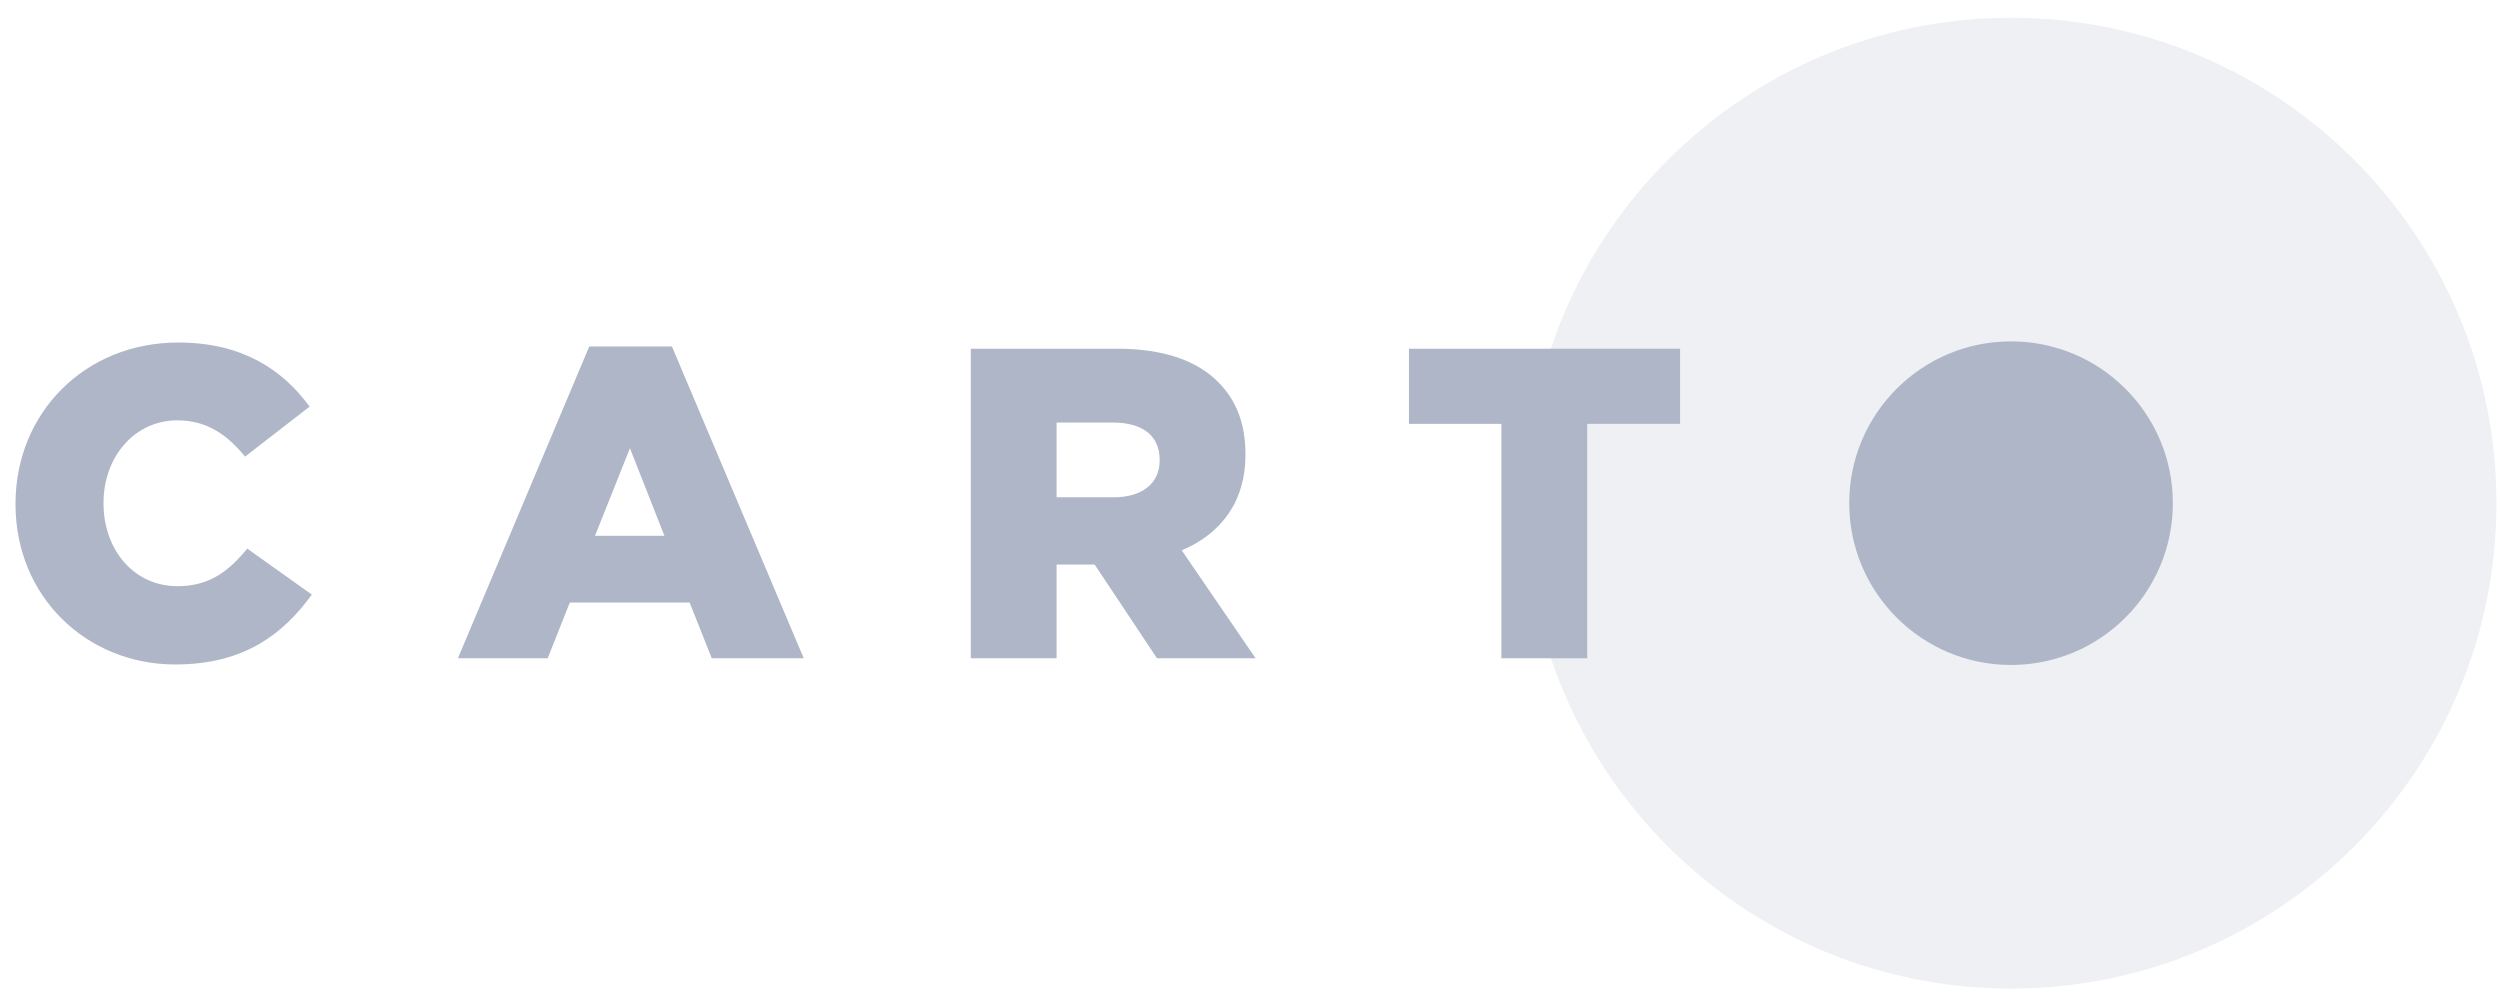 <svg id="carto" width="131" height="52" viewBox="0 0 131 52" fill="none" xmlns="http://www.w3.org/2000/svg">
<path opacity="0.2" d="M105.379 51.801C119.426 51.801 130.814 40.413 130.814 26.366C130.814 12.319 119.426 0.931 105.379 0.931C91.332 0.931 79.944 12.319 79.944 26.366C79.944 40.413 91.332 51.801 105.379 51.801Z" fill="#AEB6C7"/>
<path fill-rule="evenodd" clip-rule="evenodd" d="M9.179 34.818C12.748 34.818 14.81 33.266 16.34 31.157L12.957 28.747C11.983 29.928 10.987 30.716 9.295 30.716C7.024 30.716 5.425 28.816 5.425 26.383V26.337C5.425 23.973 7.024 22.026 9.295 22.026C10.848 22.026 11.914 22.791 12.841 23.926L16.224 21.308C14.787 19.338 12.655 17.948 9.341 17.948C4.429 17.948 0.813 21.655 0.813 26.383V26.429C0.813 31.273 4.544 34.818 9.179 34.818ZM23.994 34.494H28.698L29.857 31.574H36.137L37.296 34.494H42.116L35.21 18.156H30.877L23.994 34.494ZM31.178 28.075L33.009 23.486L34.816 28.075H31.178ZM50.87 34.494H55.366V29.581H57.359L60.627 34.494H65.794L61.924 28.839C63.94 27.982 65.261 26.337 65.261 23.834V23.787C65.261 22.188 64.775 20.96 63.825 20.01C62.735 18.921 61.02 18.272 58.541 18.272H50.87V34.494ZM55.366 26.058V22.142H58.332C59.815 22.142 60.766 22.791 60.766 24.089V24.135C60.766 25.317 59.862 26.058 58.355 26.058H55.366ZM78.673 34.494H83.169V22.212H88.036V18.272H73.83V22.212H78.673V34.494ZM105.379 34.844C110.061 34.844 113.857 31.048 113.857 26.366C113.857 21.683 110.061 17.888 105.379 17.888C100.696 17.888 96.9 21.683 96.9 26.366C96.9 31.048 100.696 34.844 105.379 34.844Z" fill="#AEB6C7"/>
</svg>
